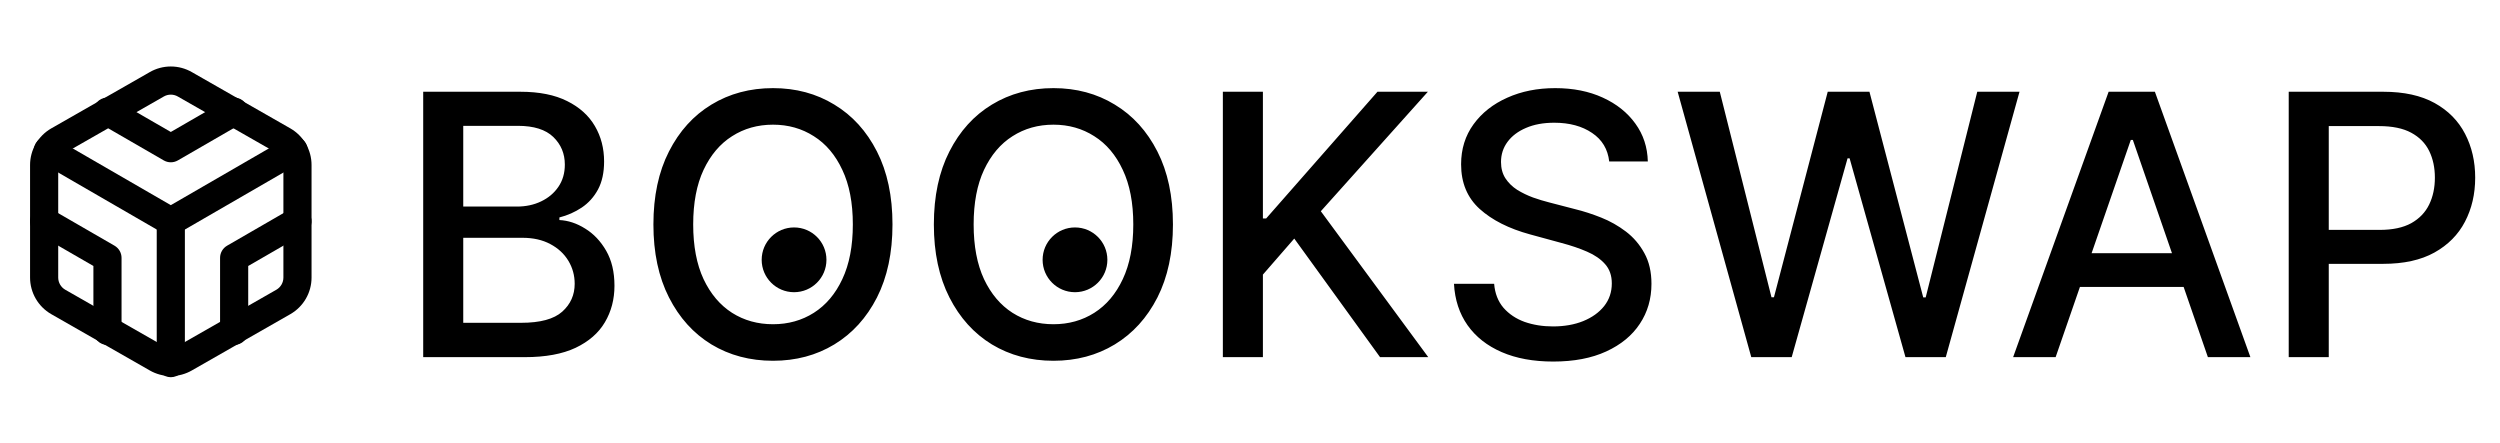 <svg width="322" height="57" viewBox="0 0 322 57" fill="none" xmlns="http://www.w3.org/2000/svg">
<path fill-rule="evenodd" clip-rule="evenodd" d="M19.285 9.29C20.11 8.814 21.047 8.563 22 8.563C22.953 8.563 23.89 8.814 24.715 9.29C24.717 9.291 24.718 9.291 24.719 9.292L37.408 16.543C38.234 17.02 38.92 17.706 39.398 18.531C39.875 19.357 40.127 20.294 40.127 21.247V35.753C40.127 36.707 39.875 37.643 39.398 38.469C38.92 39.295 38.234 39.98 37.408 40.457L37.401 40.461L24.719 47.708C24.718 47.709 24.717 47.709 24.716 47.71C23.89 48.186 22.953 48.437 22 48.437C21.047 48.437 20.11 48.186 19.284 47.71C19.283 47.709 19.282 47.709 19.281 47.708L6.599 40.461L6.592 40.457C5.766 39.98 5.08 39.295 4.602 38.469C4.125 37.643 3.873 36.707 3.872 35.753V21.247C3.873 20.294 4.125 19.357 4.602 18.531C5.08 17.706 5.766 17.02 6.592 16.543L6.599 16.539L19.285 9.29ZM22 12.189C21.682 12.189 21.369 12.273 21.094 12.432L21.087 12.436L8.404 19.683C8.403 19.683 8.402 19.684 8.401 19.684C8.127 19.843 7.9 20.071 7.741 20.346C7.582 20.621 7.498 20.933 7.498 21.25V35.75C7.498 36.068 7.582 36.38 7.741 36.654C7.9 36.929 8.127 37.157 8.401 37.316C8.402 37.316 8.403 37.317 8.404 37.317L21.094 44.568C21.369 44.727 21.682 44.811 22 44.811C22.318 44.811 22.631 44.727 22.906 44.568L22.913 44.564L35.596 37.317C35.597 37.317 35.598 37.316 35.599 37.316C35.873 37.157 36.1 36.929 36.259 36.654C36.418 36.379 36.502 36.067 36.502 35.749V21.251C36.502 20.933 36.418 20.621 36.259 20.346C36.1 20.071 35.873 19.843 35.599 19.684C35.598 19.684 35.597 19.683 35.596 19.683L22.906 12.432C22.631 12.273 22.318 12.189 22 12.189Z" fill="black"/>
<path fill-rule="evenodd" clip-rule="evenodd" d="M12.273 13.472C12.774 12.605 13.883 12.308 14.75 12.809L22 16.998L29.251 12.809C30.117 12.308 31.226 12.605 31.727 13.472C32.228 14.339 31.931 15.447 31.064 15.948L22.907 20.661C22.346 20.986 21.654 20.986 21.093 20.661L12.936 15.948C12.069 15.447 11.772 14.339 12.273 13.472Z" fill="black"/>
<path fill-rule="evenodd" clip-rule="evenodd" d="M4.116 27.593C4.617 26.726 5.725 26.43 6.592 26.93L14.749 31.644C15.31 31.968 15.655 32.566 15.655 33.213V42.621C15.655 43.623 14.844 44.434 13.843 44.434C12.841 44.434 12.03 43.623 12.03 42.621V34.259L4.778 30.07C3.912 29.569 3.615 28.46 4.116 27.593Z" fill="black"/>
<path fill-rule="evenodd" clip-rule="evenodd" d="M39.884 27.593C40.385 28.46 40.089 29.569 39.222 30.07L31.97 34.259V42.621C31.97 43.623 31.159 44.434 30.157 44.434C29.156 44.434 28.345 43.623 28.345 42.621V33.213C28.345 32.566 28.69 31.968 29.25 31.644L37.408 26.93C38.275 26.43 39.383 26.726 39.884 27.593Z" fill="black"/>
<path fill-rule="evenodd" clip-rule="evenodd" d="M4.605 18.456C5.107 17.589 6.216 17.293 7.082 17.795L22 26.424L36.917 17.795C37.784 17.293 38.893 17.589 39.394 18.456C39.896 19.323 39.599 20.431 38.733 20.933L22.907 30.087C22.346 30.412 21.654 30.412 21.092 30.087L5.267 20.933C4.4 20.431 4.104 19.323 4.605 18.456Z" fill="black"/>
<path fill-rule="evenodd" clip-rule="evenodd" d="M22 26.687C23.001 26.687 23.813 27.499 23.813 28.5V46.773C23.813 47.774 23.001 48.585 22 48.585C20.999 48.585 20.187 47.774 20.187 46.773V28.5C20.187 27.499 20.999 26.687 22 26.687Z" fill="black"/>
<path d="M54.508 46V11.818H67.026C69.452 11.818 71.46 12.219 73.051 13.02C74.642 13.81 75.833 14.884 76.623 16.241C77.413 17.587 77.808 19.106 77.808 20.798C77.808 22.222 77.547 23.424 77.024 24.403C76.501 25.371 75.8 26.15 74.921 26.739C74.053 27.318 73.096 27.741 72.05 28.008V28.342C73.185 28.397 74.292 28.764 75.371 29.443C76.462 30.111 77.363 31.062 78.075 32.297C78.787 33.532 79.143 35.034 79.143 36.804C79.143 38.55 78.732 40.119 77.908 41.51C77.096 42.89 75.839 43.986 74.136 44.798C72.434 45.599 70.258 46 67.61 46H54.508ZM59.666 41.577H67.11C69.58 41.577 71.349 41.099 72.417 40.142C73.485 39.185 74.019 37.989 74.019 36.553C74.019 35.474 73.747 34.484 73.202 33.582C72.656 32.681 71.877 31.963 70.865 31.429C69.864 30.895 68.673 30.628 67.293 30.628H59.666V41.577ZM59.666 26.606H66.576C67.733 26.606 68.773 26.383 69.697 25.938C70.631 25.493 71.371 24.87 71.916 24.069C72.473 23.257 72.751 22.3 72.751 21.198C72.751 19.785 72.256 18.6 71.266 17.643C70.275 16.686 68.756 16.208 66.709 16.208H59.666V26.606ZM114.952 28.909C114.952 32.559 114.285 35.697 112.95 38.322C111.614 40.937 109.784 42.951 107.458 44.364C105.144 45.766 102.513 46.467 99.564 46.467C96.604 46.467 93.962 45.766 91.636 44.364C89.322 42.951 87.497 40.932 86.162 38.306C84.826 35.68 84.159 32.548 84.159 28.909C84.159 25.259 84.826 22.127 86.162 19.512C87.497 16.887 89.322 14.873 91.636 13.47C93.962 12.057 96.604 11.351 99.564 11.351C102.513 11.351 105.144 12.057 107.458 13.47C109.784 14.873 111.614 16.887 112.95 19.512C114.285 22.127 114.952 25.259 114.952 28.909ZM109.845 28.909C109.845 26.127 109.395 23.785 108.493 21.883C107.603 19.969 106.379 18.522 104.821 17.543C103.275 16.553 101.522 16.058 99.564 16.058C97.594 16.058 95.836 16.553 94.29 17.543C92.743 18.522 91.519 19.969 90.618 21.883C89.728 23.785 89.283 26.127 89.283 28.909C89.283 31.691 89.728 34.039 90.618 35.952C91.519 37.855 92.743 39.302 94.29 40.292C95.836 41.271 97.594 41.761 99.564 41.761C101.522 41.761 103.275 41.271 104.821 40.292C106.379 39.302 107.603 37.855 108.493 35.952C109.395 34.039 109.845 31.691 109.845 28.909ZM151.075 28.909C151.075 32.559 150.407 35.697 149.072 38.322C147.736 40.937 145.906 42.951 143.581 44.364C141.266 45.766 138.635 46.467 135.686 46.467C132.726 46.467 130.084 45.766 127.758 44.364C125.444 42.951 123.619 40.932 122.284 38.306C120.948 35.68 120.281 32.548 120.281 28.909C120.281 25.259 120.948 22.127 122.284 19.512C123.619 16.887 125.444 14.873 127.758 13.47C130.084 12.057 132.726 11.351 135.686 11.351C138.635 11.351 141.266 12.057 143.581 13.47C145.906 14.873 147.736 16.887 149.072 19.512C150.407 22.127 151.075 25.259 151.075 28.909ZM145.967 28.909C145.967 26.127 145.517 23.785 144.615 21.883C143.725 19.969 142.501 18.522 140.943 17.543C139.397 16.553 137.644 16.058 135.686 16.058C133.717 16.058 131.959 16.553 130.412 17.543C128.865 18.522 127.641 19.969 126.74 21.883C125.85 23.785 125.405 26.127 125.405 28.909C125.405 31.691 125.85 34.039 126.74 35.952C127.641 37.855 128.865 39.302 130.412 40.292C131.959 41.271 133.717 41.761 135.686 41.761C137.644 41.761 139.397 41.271 140.943 40.292C142.501 39.302 143.725 37.855 144.615 35.952C145.517 34.039 145.967 31.691 145.967 28.909ZM157.504 46V11.818H162.662V28.141H163.079L177.416 11.818H183.909L170.122 27.207L183.959 46H177.75L166.701 30.728L162.662 35.368V46H157.504ZM207.267 20.798C207.089 19.218 206.354 17.994 205.064 17.126C203.773 16.247 202.148 15.807 200.19 15.807C198.788 15.807 197.575 16.03 196.552 16.475C195.528 16.909 194.732 17.51 194.165 18.277C193.608 19.034 193.33 19.896 193.33 20.864C193.33 21.677 193.519 22.378 193.898 22.967C194.287 23.557 194.793 24.052 195.417 24.453C196.051 24.842 196.73 25.171 197.453 25.438C198.176 25.693 198.871 25.905 199.539 26.072L202.877 26.94C203.968 27.207 205.086 27.568 206.232 28.024C207.378 28.481 208.441 29.082 209.42 29.827C210.399 30.573 211.189 31.496 211.79 32.598C212.402 33.699 212.708 35.018 212.708 36.553C212.708 38.489 212.207 40.209 211.206 41.711C210.215 43.213 208.774 44.398 206.883 45.266C205.002 46.133 202.727 46.568 200.056 46.568C197.497 46.568 195.283 46.161 193.414 45.349C191.544 44.537 190.081 43.385 189.024 41.894C187.967 40.392 187.383 38.612 187.272 36.553H192.446C192.546 37.788 192.946 38.818 193.647 39.641C194.36 40.453 195.266 41.06 196.368 41.46C197.481 41.85 198.699 42.044 200.023 42.044C201.481 42.044 202.777 41.816 203.912 41.36C205.058 40.893 205.959 40.247 206.616 39.424C207.272 38.59 207.601 37.616 207.601 36.503C207.601 35.491 207.311 34.662 206.733 34.016C206.165 33.371 205.392 32.837 204.413 32.414C203.445 31.991 202.349 31.619 201.125 31.296L197.086 30.194C194.348 29.449 192.179 28.353 190.576 26.906C188.985 25.46 188.19 23.546 188.19 21.165C188.19 19.195 188.724 17.476 189.792 16.008C190.86 14.539 192.307 13.398 194.131 12.586C195.956 11.762 198.015 11.351 200.307 11.351C202.621 11.351 204.663 11.757 206.432 12.569C208.213 13.382 209.614 14.5 210.638 15.924C211.662 17.337 212.196 18.962 212.24 20.798H207.267ZM225.564 46L216.083 11.818H221.508L228.167 38.289H228.484L235.411 11.818H240.785L247.712 38.306H248.029L254.671 11.818H260.113L250.616 46H245.425L238.231 20.397H237.964L230.771 46H225.564ZM264.765 46H259.291L271.591 11.818H277.55L289.851 46H284.376L274.712 18.027H274.445L264.765 46ZM265.683 32.614H283.441V36.954H265.683V32.614ZM294.787 46V11.818H306.971C309.63 11.818 311.833 12.302 313.58 13.27C315.327 14.238 316.634 15.562 317.502 17.242C318.37 18.912 318.804 20.792 318.804 22.884C318.804 24.987 318.365 26.878 317.486 28.559C316.618 30.228 315.305 31.552 313.547 32.531C311.8 33.499 309.602 33.983 306.954 33.983H298.575V29.61H306.487C308.167 29.61 309.53 29.321 310.576 28.742C311.622 28.152 312.389 27.351 312.879 26.339C313.369 25.326 313.613 24.175 313.613 22.884C313.613 21.593 313.369 20.447 312.879 19.446C312.389 18.444 311.616 17.66 310.559 17.092C309.513 16.525 308.133 16.241 306.42 16.241H299.944V46H294.787Z" fill="black"/>
<circle cx="102.275" cy="33.465" r="4.171" fill="black"/>
<circle cx="138.459" cy="33.465" r="4.171" fill="black"/>
</svg>

